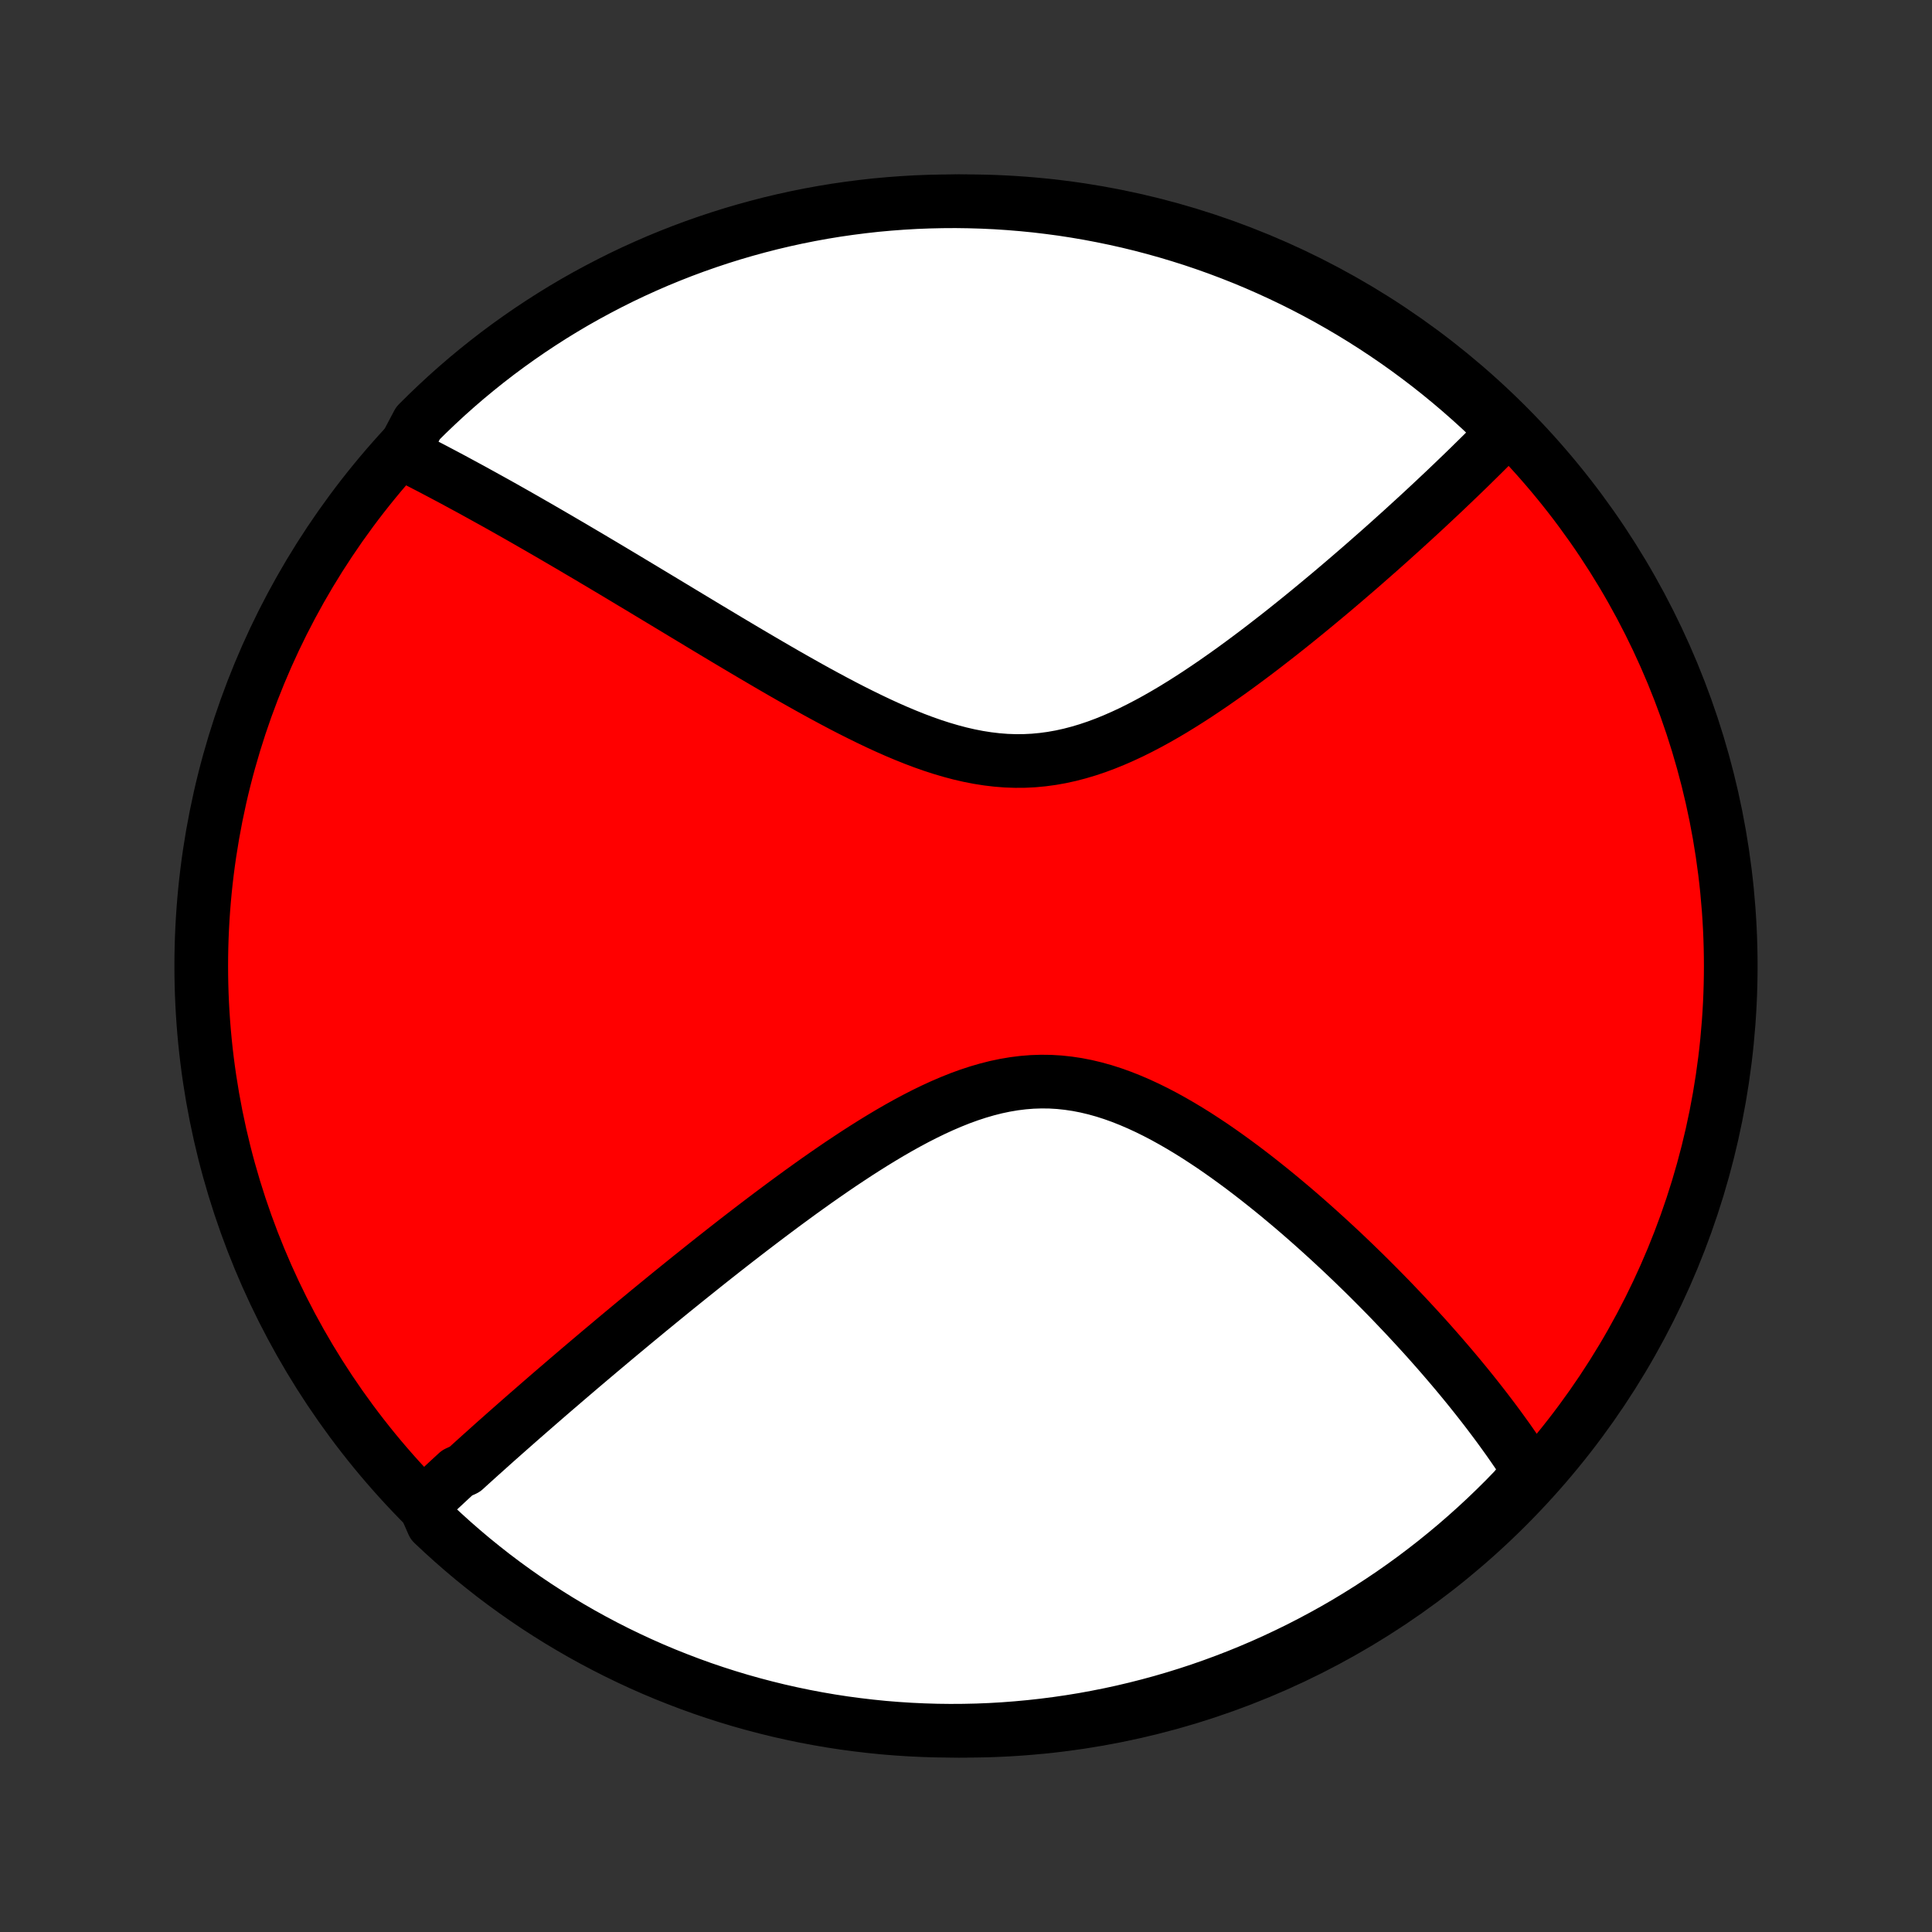 <?xml version="1.0" encoding="utf-8" standalone="no"?>
<!DOCTYPE svg PUBLIC "-//W3C//DTD SVG 1.1//EN"
  "http://www.w3.org/Graphics/SVG/1.1/DTD/svg11.dtd">
<!-- Created with matplotlib (http://matplotlib.org/) -->
<svg height="72pt" version="1.1" viewBox="0 0 72 72" width="72pt" xmlns="http://www.w3.org/2000/svg" xmlns:xlink="http://www.w3.org/1999/xlink">
 <rect x="0" y="0" width="72" height="72" fill="#333333" stroke="none"/>
 <defs>
  <style type="text/css">
*{stroke-linecap:butt;stroke-linejoin:round;}
  </style>
 </defs>
 <g id="figure_1">
  <g id="patch_1">
   <path d="
M0 72
L72 72
L72 0
L0 0
z
" style="fill:none;"/>
  </g>
  <g id="axes_1">
   <g id="PatchCollection_1">
    <defs>
     <path d="
M36 -7.5
C43.558 -7.5 50.808 -10.503 56.153 -15.848
C61.497 -21.192 64.5 -28.442 64.5 -36
C64.5 -43.558 61.497 -50.808 56.153 -56.153
C50.808 -61.497 43.558 -64.5 36 -64.5
C28.442 -64.5 21.192 -61.497 15.848 -56.153
C10.503 -50.808 7.5 -43.558 7.5 -36
C7.5 -28.442 10.503 -21.192 15.848 -15.848
C21.192 -10.503 28.442 -7.5 36 -7.5
z
" id="C0_0_a811fe30f3"/>
     <path d="
M15.81 -15.966
L15.943 -16.092
L16.077 -16.219
L16.212 -16.345
L16.347 -16.473
L16.484 -16.6
L16.621 -16.728
L16.759 -16.856
L16.898 -16.984
L17.038 -17.113
L17.321 -17.242
L17.463 -17.372
L17.607 -17.502
L17.752 -17.633
L17.898 -17.765
L18.045 -17.896
L18.193 -18.029
L18.342 -18.163
L18.492 -18.297
L18.644 -18.431
L18.797 -18.567
L18.951 -18.703
L19.106 -18.84
L19.263 -18.978
L19.421 -19.117
L19.581 -19.257
L19.742 -19.397
L19.905 -19.539
L20.069 -19.682
L20.235 -19.826
L20.402 -19.971
L20.571 -20.117
L20.742 -20.264
L20.915 -20.412
L21.089 -20.562
L21.266 -20.713
L21.444 -20.865
L21.624 -21.019
L21.807 -21.174
L21.991 -21.33
L22.178 -21.488
L22.366 -21.647
L22.558 -21.808
L22.751 -21.97
L22.946 -22.134
L23.144 -22.299
L23.345 -22.466
L23.548 -22.635
L23.753 -22.805
L23.962 -22.977
L24.172 -23.151
L24.386 -23.326
L24.602 -23.503
L24.821 -23.682
L25.043 -23.863
L25.268 -24.045
L25.496 -24.229
L25.727 -24.415
L25.961 -24.602
L26.198 -24.792
L26.438 -24.983
L26.681 -25.175
L26.927 -25.369
L27.177 -25.565
L27.43 -25.762
L27.686 -25.96
L27.946 -26.16
L28.209 -26.361
L28.475 -26.563
L28.744 -26.766
L29.017 -26.97
L29.293 -27.175
L29.573 -27.38
L29.855 -27.586
L30.141 -27.791
L30.43 -27.997
L30.723 -28.202
L31.018 -28.406
L31.317 -28.61
L31.619 -28.811
L31.924 -29.012
L32.231 -29.209
L32.541 -29.404
L32.855 -29.596
L33.17 -29.784
L33.489 -29.968
L33.809 -30.146
L34.132 -30.319
L34.457 -30.485
L34.784 -30.644
L35.113 -30.795
L35.444 -30.937
L35.776 -31.07
L36.109 -31.191
L36.444 -31.301
L36.78 -31.399
L37.116 -31.484
L37.453 -31.555
L37.791 -31.612
L38.128 -31.654
L38.466 -31.681
L38.803 -31.692
L39.141 -31.688
L39.477 -31.668
L39.812 -31.632
L40.147 -31.582
L40.48 -31.517
L40.811 -31.438
L41.141 -31.346
L41.469 -31.241
L41.795 -31.124
L42.118 -30.996
L42.439 -30.858
L42.757 -30.711
L43.073 -30.555
L43.385 -30.392
L43.694 -30.221
L44.001 -30.044
L44.303 -29.862
L44.603 -29.675
L44.898 -29.483
L45.191 -29.288
L45.479 -29.089
L45.764 -28.887
L46.045 -28.683
L46.322 -28.478
L46.595 -28.27
L46.864 -28.062
L47.129 -27.852
L47.391 -27.642
L47.648 -27.432
L47.901 -27.221
L48.151 -27.011
L48.396 -26.801
L48.638 -26.591
L48.876 -26.381
L49.109 -26.173
L49.339 -25.965
L49.566 -25.758
L49.788 -25.552
L50.007 -25.348
L50.222 -25.144
L50.433 -24.942
L50.641 -24.74
L50.846 -24.541
L51.047 -24.342
L51.244 -24.145
L51.438 -23.949
L51.629 -23.755
L51.817 -23.562
L52.001 -23.37
L52.182 -23.18
L52.361 -22.991
L52.536 -22.804
L52.708 -22.618
L52.877 -22.434
L53.044 -22.251
L53.208 -22.069
L53.369 -21.888
L53.527 -21.709
L53.683 -21.531
L53.836 -21.354
L53.987 -21.178
L54.135 -21.004
L54.281 -20.831
L54.424 -20.659
L54.565 -20.488
L54.704 -20.318
L54.84 -20.149
L54.975 -19.98
L55.107 -19.813
L55.237 -19.647
L55.365 -19.482
L55.491 -19.317
L55.615 -19.153
L55.737 -18.99
L55.857 -18.828
L55.975 -18.666
L56.091 -18.505
L56.206 -18.345
L56.318 -18.185
L56.429 -18.025
L56.538 -17.866
L56.645 -17.708
L56.751 -17.549
L56.854 -17.392
L56.956 -17.234
L57.056 -17.076
L56.782 -16.919
L56.438 -16.497
L56.089 -16.137
L55.733 -15.784
L55.371 -15.436
L55.003 -15.095
L54.629 -14.76
L54.25 -14.431
L53.865 -14.11
L53.475 -13.794
L53.079 -13.486
L52.679 -13.184
L52.273 -12.89
L51.862 -12.602
L51.446 -12.322
L51.026 -12.049
L50.601 -11.783
L50.172 -11.524
L49.738 -11.273
L49.3 -11.03
L48.858 -10.794
L48.412 -10.565
L47.962 -10.345
L47.509 -10.132
L47.053 -9.927
L46.592 -9.73
L46.129 -9.541
L45.663 -9.361
L45.193 -9.188
L44.721 -9.023
L44.246 -8.867
L43.769 -8.719
L43.289 -8.579
L42.807 -8.448
L42.323 -8.325
L41.837 -8.21
L41.349 -8.104
L40.86 -8.007
L40.369 -7.917
L39.877 -7.837
L39.383 -7.765
L38.889 -7.702
L38.394 -7.647
L37.898 -7.601
L37.401 -7.563
L36.904 -7.534
L36.407 -7.514
L35.91 -7.503
L35.412 -7.5
L34.915 -7.506
L34.418 -7.521
L33.922 -7.544
L33.426 -7.576
L32.931 -7.616
L32.437 -7.666
L31.944 -7.724
L31.452 -7.79
L30.962 -7.865
L30.473 -7.949
L29.986 -8.041
L29.501 -8.142
L29.017 -8.251
L28.536 -8.369
L28.057 -8.495
L27.581 -8.629
L27.107 -8.772
L26.636 -8.923
L26.167 -9.082
L25.702 -9.25
L25.24 -9.426
L24.781 -9.609
L24.325 -9.801
L23.873 -10.001
L23.425 -10.209
L22.981 -10.424
L22.54 -10.648
L22.104 -10.879
L21.672 -11.117
L21.244 -11.364
L20.821 -11.617
L20.402 -11.879
L19.988 -12.147
L19.579 -12.423
L19.175 -12.706
L18.776 -12.996
L18.382 -13.293
L17.994 -13.598
L17.611 -13.908
L17.234 -14.226
L16.863 -14.55
L16.497 -14.881
L16.137 -15.218
z
" id="C0_1_264bd46749"/>
     <path d="
M14.985 -55.111
L15.151 -55.027
L15.318 -54.942
L15.486 -54.857
L15.655 -54.77
L15.824 -54.682
L15.995 -54.594
L16.166 -54.505
L16.338 -54.414
L16.511 -54.323
L16.686 -54.23
L16.861 -54.137
L17.037 -54.042
L17.214 -53.946
L17.393 -53.849
L17.573 -53.752
L17.754 -53.652
L17.936 -53.552
L18.12 -53.45
L18.305 -53.348
L18.492 -53.244
L18.68 -53.139
L18.87 -53.032
L19.061 -52.924
L19.254 -52.815
L19.449 -52.704
L19.645 -52.592
L19.843 -52.478
L20.044 -52.363
L20.246 -52.246
L20.45 -52.128
L20.656 -52.008
L20.864 -51.887
L21.074 -51.764
L21.287 -51.64
L21.501 -51.513
L21.718 -51.385
L21.938 -51.256
L22.159 -51.124
L22.384 -50.991
L22.61 -50.856
L22.84 -50.719
L23.072 -50.58
L23.306 -50.44
L23.543 -50.297
L23.784 -50.153
L24.026 -50.007
L24.272 -49.859
L24.521 -49.709
L24.773 -49.557
L25.027 -49.404
L25.285 -49.248
L25.545 -49.091
L25.809 -48.932
L26.076 -48.771
L26.346 -48.608
L26.619 -48.444
L26.896 -48.278
L27.175 -48.111
L27.458 -47.943
L27.744 -47.773
L28.033 -47.602
L28.326 -47.43
L28.621 -47.257
L28.92 -47.083
L29.221 -46.909
L29.526 -46.735
L29.834 -46.561
L30.144 -46.387
L30.458 -46.213
L30.774 -46.041
L31.093 -45.87
L31.415 -45.7
L31.739 -45.533
L32.066 -45.369
L32.394 -45.208
L32.725 -45.05
L33.058 -44.897
L33.393 -44.749
L33.73 -44.607
L34.068 -44.471
L34.407 -44.343
L34.748 -44.223
L35.09 -44.112
L35.433 -44.011
L35.776 -43.92
L36.119 -43.841
L36.463 -43.774
L36.807 -43.72
L37.151 -43.679
L37.494 -43.652
L37.837 -43.64
L38.179 -43.642
L38.52 -43.659
L38.86 -43.691
L39.199 -43.737
L39.536 -43.797
L39.872 -43.871
L40.205 -43.958
L40.537 -44.057
L40.867 -44.168
L41.194 -44.29
L41.519 -44.422
L41.841 -44.563
L42.161 -44.712
L42.478 -44.87
L42.792 -45.034
L43.103 -45.204
L43.411 -45.38
L43.716 -45.56
L44.017 -45.745
L44.315 -45.933
L44.61 -46.124
L44.901 -46.318
L45.189 -46.513
L45.473 -46.711
L45.754 -46.909
L46.031 -47.108
L46.304 -47.308
L46.573 -47.508
L46.839 -47.708
L47.101 -47.908
L47.359 -48.108
L47.614 -48.306
L47.865 -48.504
L48.112 -48.701
L48.356 -48.897
L48.596 -49.092
L48.832 -49.285
L49.065 -49.477
L49.294 -49.668
L49.52 -49.856
L49.743 -50.044
L49.962 -50.23
L50.177 -50.414
L50.389 -50.596
L50.598 -50.776
L50.804 -50.955
L51.007 -51.133
L51.206 -51.308
L51.403 -51.481
L51.596 -51.653
L51.787 -51.823
L51.974 -51.992
L52.159 -52.158
L52.341 -52.323
L52.52 -52.487
L52.697 -52.648
L52.871 -52.808
L53.043 -52.967
L53.212 -53.124
L53.378 -53.279
L53.542 -53.433
L53.704 -53.585
L53.864 -53.736
L54.021 -53.886
L54.176 -54.034
L54.329 -54.181
L54.48 -54.326
L54.629 -54.47
L54.776 -54.613
L54.92 -54.755
L55.063 -54.895
L55.205 -55.035
L55.344 -55.173
L55.481 -55.31
L55.617 -55.447
L55.751 -55.582
L55.883 -55.717
L56.014 -55.85
L55.88 -55.983
L55.52 -56.422
L55.155 -56.766
L54.784 -57.103
L54.407 -57.434
L54.024 -57.759
L53.636 -58.077
L53.243 -58.388
L52.844 -58.692
L52.44 -58.99
L52.032 -59.28
L51.618 -59.563
L51.199 -59.84
L50.776 -60.109
L50.349 -60.37
L49.917 -60.624
L49.481 -60.871
L49.04 -61.11
L48.596 -61.342
L48.148 -61.565
L47.696 -61.781
L47.241 -61.989
L46.782 -62.19
L46.32 -62.382
L45.855 -62.566
L45.387 -62.742
L44.916 -62.91
L44.442 -63.07
L43.965 -63.221
L43.487 -63.364
L43.005 -63.499
L42.522 -63.626
L42.037 -63.744
L41.55 -63.853
L41.061 -63.954
L40.571 -64.047
L40.08 -64.131
L39.587 -64.207
L39.093 -64.273
L38.598 -64.332
L38.102 -64.381
L37.606 -64.422
L37.109 -64.455
L36.612 -64.478
L36.114 -64.493
L35.617 -64.5
L35.12 -64.497
L34.623 -64.486
L34.126 -64.467
L33.63 -64.438
L33.135 -64.401
L32.64 -64.356
L32.147 -64.301
L31.654 -64.238
L31.163 -64.167
L30.674 -64.087
L30.186 -63.998
L29.7 -63.901
L29.216 -63.795
L28.734 -63.681
L28.254 -63.558
L27.777 -63.427
L27.302 -63.288
L26.829 -63.14
L26.36 -62.984
L25.893 -62.82
L25.43 -62.648
L24.969 -62.467
L24.512 -62.279
L24.059 -62.082
L23.609 -61.878
L23.163 -61.666
L22.721 -61.445
L22.283 -61.217
L21.849 -60.982
L21.419 -60.739
L20.994 -60.488
L20.574 -60.23
L20.158 -59.964
L19.747 -59.691
L19.341 -59.411
L18.94 -59.124
L18.544 -58.83
L18.153 -58.528
L17.768 -58.22
L17.389 -57.906
L17.015 -57.584
L16.647 -57.256
L16.285 -56.921
L15.928 -56.58
L15.578 -56.233
z
" id="C0_2_87d70e03cf"/>
    </defs>
    <g clip-path="url(#p1bffca34e9)">
     <use style="fill:#ff0000;stroke:#000000;stroke-width:2.0;" x="0.0" xlink:href="#C0_0_a811fe30f3" y="72.0"/>
    </g>
    <g clip-path="url(#p1bffca34e9)">
     <use style="fill:#ffffff;stroke:#000000;stroke-width:2.0;" x="0.0" xlink:href="#C0_1_264bd46749" y="72.0"/>
    </g>
    <g clip-path="url(#p1bffca34e9)">
     <use style="fill:#ffffff;stroke:#000000;stroke-width:2.0;" x="0.0" xlink:href="#C0_2_87d70e03cf" y="72.0"/>
    </g>
   </g>
  </g>
 </g>
 <defs>
  <clipPath id="p1bffca34e9">
   <rect height="72.0" width="72.0" x="0.0" y="0.0"/>
  </clipPath>
 </defs>
</svg>
